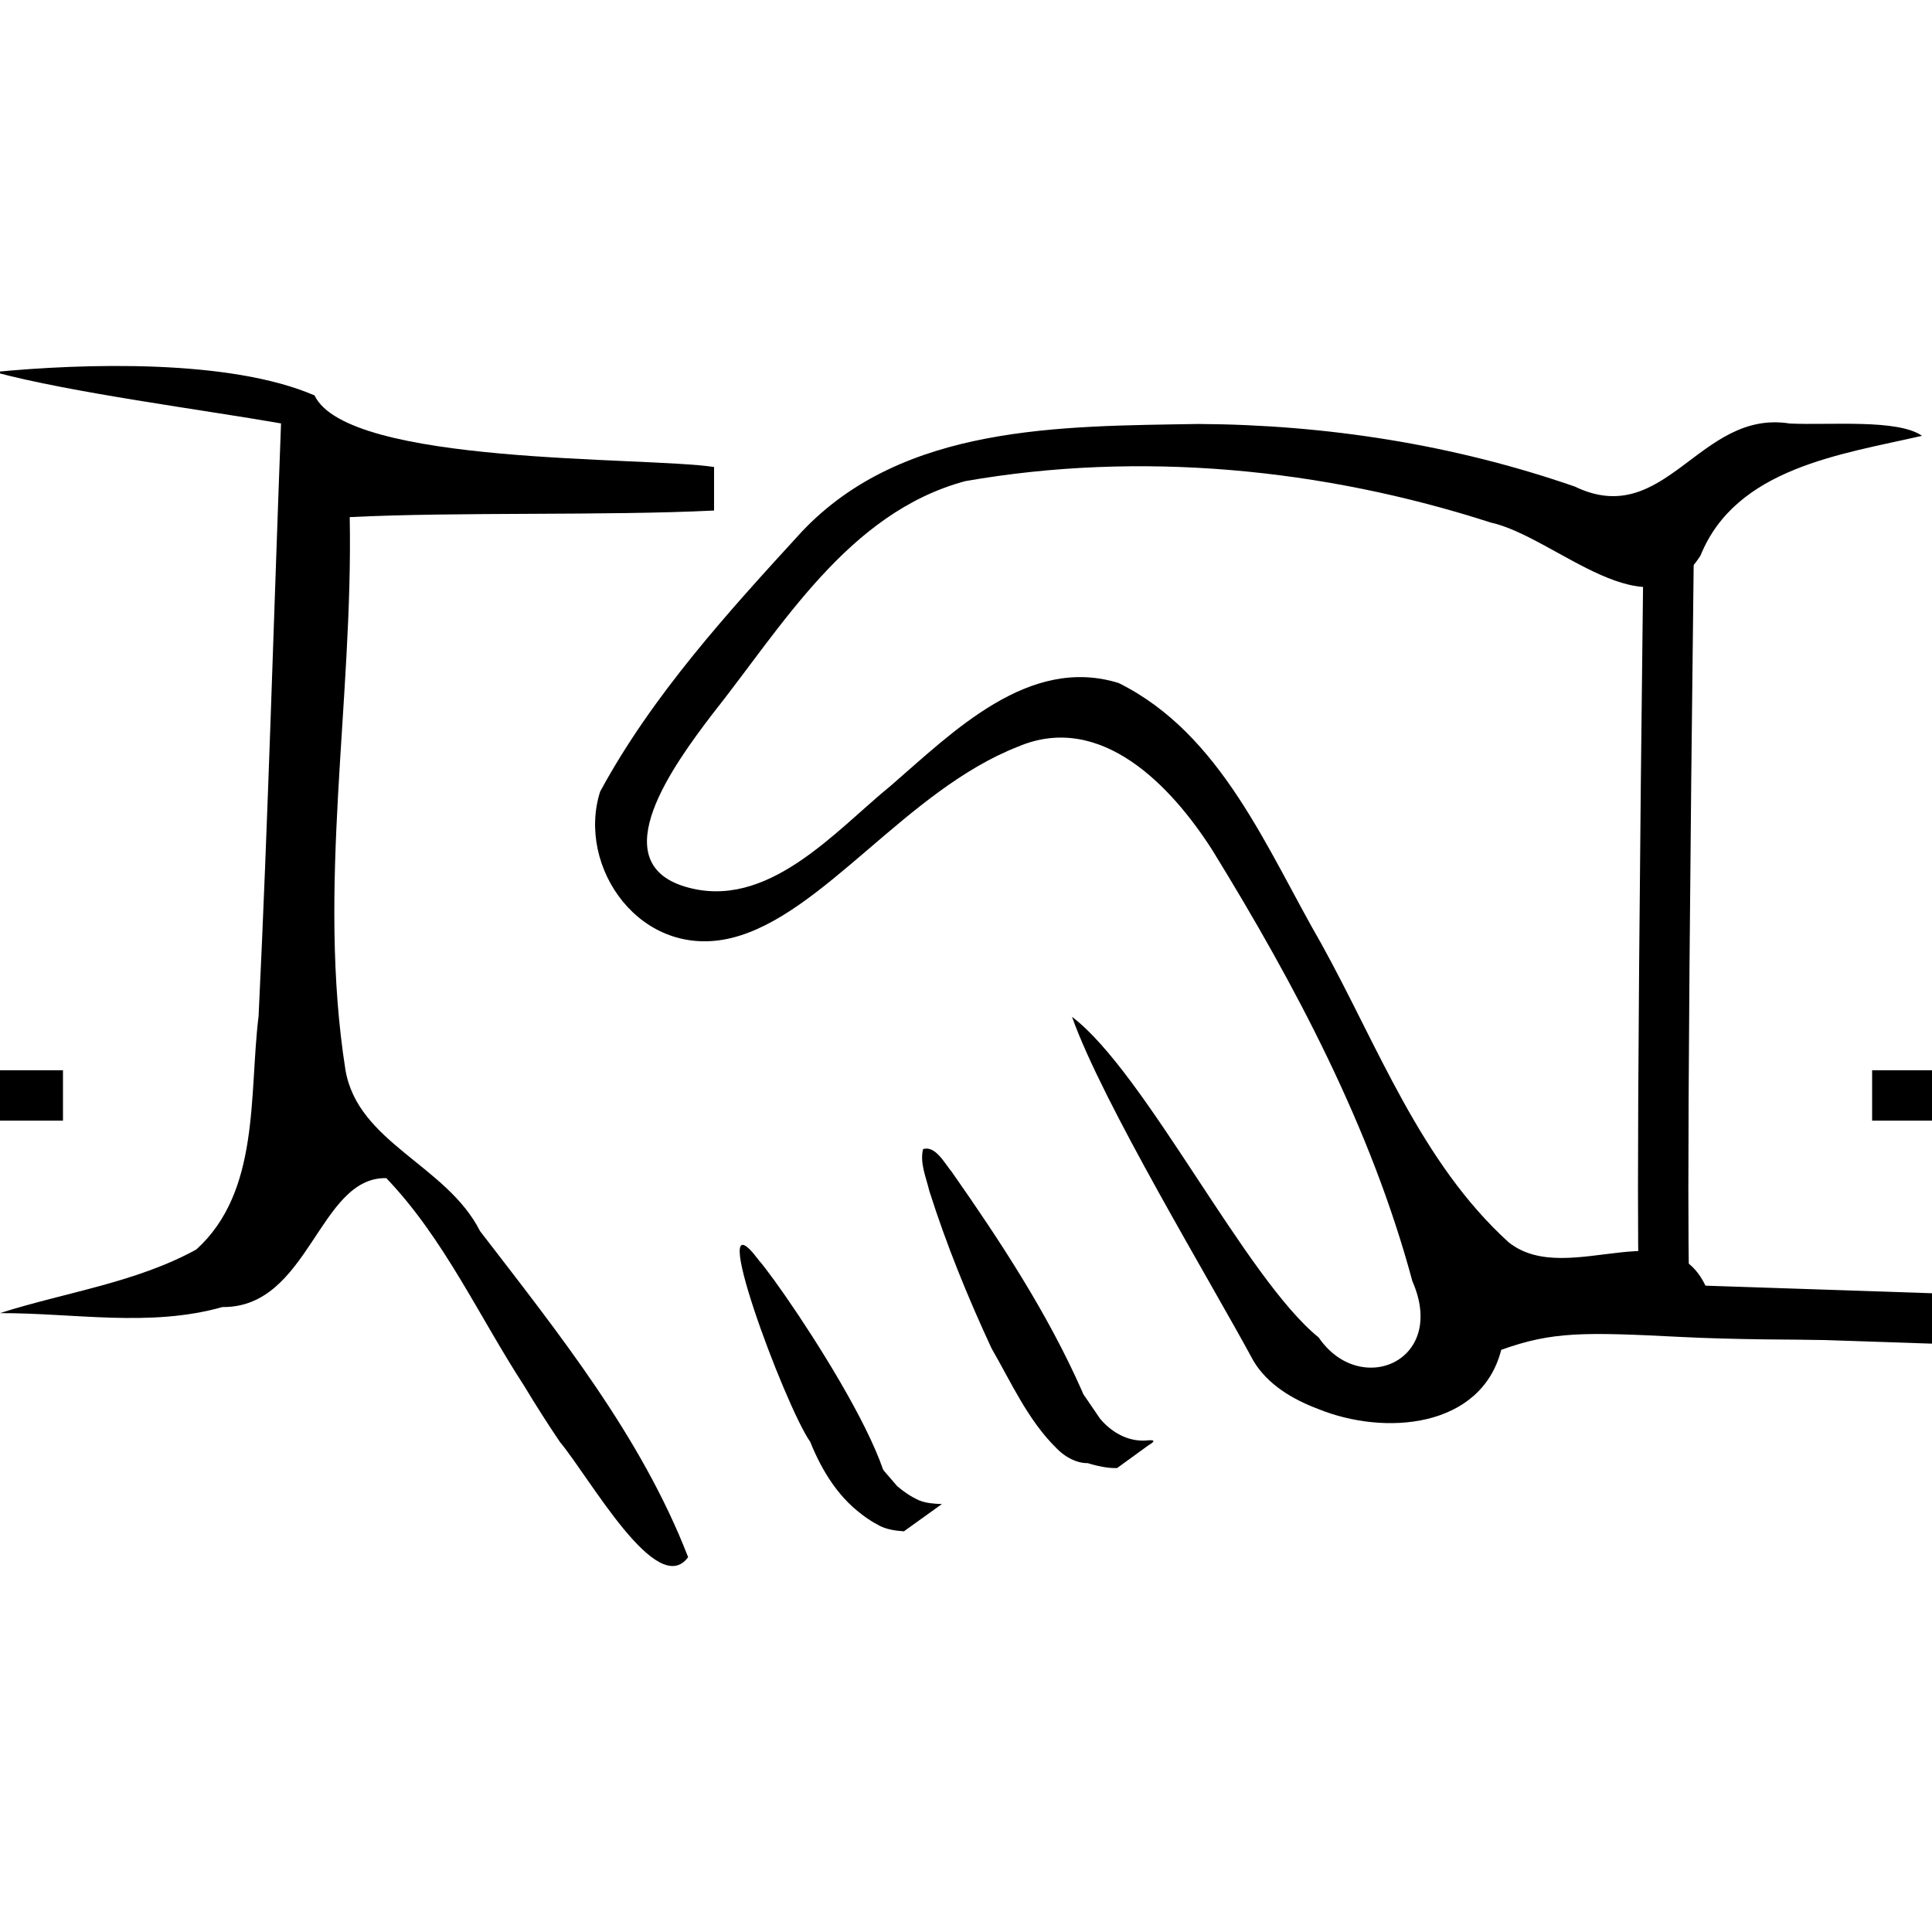 <?xml version="1.0" encoding="UTF-8" standalone="no"?>
<!-- Created with Inkscape (http://www.inkscape.org/) -->

<svg
   xmlns:dc="http://purl.org/dc/elements/1.1/"
   xmlns:cc="http://creativecommons.org/ns#"
   xmlns:rdf="http://www.w3.org/1999/02/22-rdf-syntax-ns#"
   xmlns:svg="http://www.w3.org/2000/svg"
   xmlns="http://www.w3.org/2000/svg"
   xmlns:sodipodi="http://sodipodi.sourceforge.net/DTD/sodipodi-0.dtd"
   xmlns:inkscape="http://www.inkscape.org/namespaces/inkscape"
   width="50mm"
   height="50mm"
   viewBox="0 0 177.165 177.165"
   id="svg4284"
   version="1.1"
   inkscape:version="0.91 r13725"
   sodipodi:docname="contrat.svg">
  <defs
     id="defs4286" />
  <sodipodi:namedview
     id="base"
     pagecolor="#ffffff"
     bordercolor="#666666"
     borderopacity="1.0"
     inkscape:pageopacity="0.0"
     inkscape:pageshadow="2"
     inkscape:zoom="0.7"
     inkscape:cx="51.700725"
     inkscape:cy="18.92896"
     inkscape:document-units="px"
     inkscape:current-layer="layer1"
     showgrid="false"
     fit-margin-top="0"
     fit-margin-left="0"
     fit-margin-right="0"
     fit-margin-bottom="0"
     inkscape:window-width="1600"
     inkscape:window-height="836"
     inkscape:window-x="0"
     inkscape:window-y="27"
     inkscape:window-maximized="1"
     showguides="true" />
  <g
     inkscape:label="Calque 1"
     inkscape:groupmode="layer"
     id="layer1"
     transform="translate(-539.786,-604.483)">
    <g
       id="g5217"
       transform="translate(0,0.287)">
      <path
         sodipodi:nodetypes="cccccccccccccccccc"
         inkscape:connector-curvature="0"
         id="path5160"
         d="m 587.868,731.306 c -4.154,-6.38 -7.36,-13.541 -12.658,-19.075 -6.211,-0.13 -7.055,11.902 -15.023,11.822 -6.655,1.88 -13.601,0.54 -20.402,0.557 6.007,-1.919 12.448,-2.782 18.007,-5.839 5.871,-5.323 4.818,-14.19 5.707,-21.405 0.872,-18.106 1.374,-36.228 2.058,-54.342 -7.234,-1.264 -19.248,-2.817 -26.287,-4.714 8.15,-0.788 21.596,-1.217 29.359,2.147 3.084,6.433 30.227,5.595 36.637,6.563 l 0,3.992 c -10.01,0.493 -23.401,0.11 -33.41,0.603 0.318,16.896 -3.027,33.926 -0.393,50.687 1.13,6.697 9.276,8.732 12.34,14.781 7.188,9.353 14.791,18.818 19.085,29.907 -2.844,3.883 -9.007,-7.27 -11.744,-10.547 -1.138,-1.683 -2.23,-3.397 -3.277,-5.137 z"
         style="fill:#000000" />
      <path
         sodipodi:nodetypes="cccc"
         inkscape:connector-curvature="0"
         id="path5158"
         d="m 614.088,736.42 c -2.318,-3.269 -9.863,-23.558 -4.706,-16.642 2.422,2.749 17.316,24.747 9.937,23.634 -2.496,-1.616 -4.145,-4.28 -5.231,-6.992 z"
         style="fill:#000000" />
      <path
         sodipodi:nodetypes="cccccczcccccccccczccccccscccc"
         inkscape:connector-curvature="0"
         id="path4357"
         d="m 654.732,728.997 c -3.98,-7.377 -13.857,-23.682 -16.642,-31.558 6.74,5.1 15.94,24.021 22.618,29.401 3.776,5.55 11.834,2.211 8.59,-5.168 -3.78,-14.051 -10.717,-27.119 -18.303,-39.458 -3.723,-5.857 -10.217,-12.788 -17.837,-9.558 -10.254,3.997 -17.879,15.448 -26.24,17.538 -8.361,2.089 -14.31,-6.475 -12.098,-13.411 4.796,-8.846 11.715,-16.435 18.481,-23.819 9.301,-9.861 23.824,-9.677 36.368,-9.889 11.739,0.064 23.425,1.891 34.518,5.736 8.35,4.027 11.413,-7.113 19.727,-5.777 3.637,0.172 9.896,-0.437 12.123,1.126 -7.409,1.701 -17.056,2.942 -20.311,10.973 -4.721,7.479 -13.227,-1.698 -19.243,-3.02 -15.425,-4.979 -32.19,-6.594 -48.186,-3.796 -10.736,2.894 -16.746,13.259 -23.236,21.43 -3.497,4.594 -9.997,13.484 -2.454,15.756 7.543,2.272 13.748,-5.094 18.887,-9.277 5.686,-4.92 12.646,-11.956 20.878,-9.394 9.437,4.69 13.595,15.275 18.589,23.924 5.19,9.371 9.088,20.022 17.173,27.364 5.585,4.441 15.74,-3.705 18.487,5.131 2.086,2.55 21.132,3.716 21.132,3.716 0,0 -14.808,0.289 -23.787,-0.17 -8.978,-0.459 -11.835,-0.498 -16.517,1.18 -1.837,7.181 -10.674,7.919 -16.801,5.417 -2.317,-0.87 -4.608,-2.221 -5.918,-4.397 z"
         style="fill:#000000" />
      <path
         sodipodi:nodetypes="cc"
         inkscape:connector-curvature="0"
         id="path5150"
         d="m 692.816,653.348 c -0.825,68.472 -0.413,68.472 -0.413,68.472"
         style="fill:none;fill-rule:evenodd;stroke:#000000;stroke-width:4.62px;stroke-linecap:butt;stroke-linejoin:miter;stroke-opacity:1" />
      <path
         sodipodi:nodetypes="cc"
         inkscape:connector-curvature="0"
         id="path5152"
         d="m 692.816,724.294 24.749,0.825"
         style="fill:none;fill-rule:evenodd;stroke:#000000;stroke-width:4.62px;stroke-linecap:butt;stroke-linejoin:miter;stroke-opacity:1" />
      <path
         sodipodi:nodetypes="cc"
         inkscape:connector-curvature="0"
         id="path5162"
         d="m 539.786,704.649 5.775,0"
         style="fill:none;fill-rule:evenodd;stroke:#000000;stroke-width:4.62px;stroke-linecap:butt;stroke-linejoin:miter;stroke-opacity:1" />
      <path
         sodipodi:nodetypes="cc"
         inkscape:connector-curvature="0"
         id="path5162-4"
         d="m 711.46,704.649 5.775,0"
         style="fill:none;fill-rule:evenodd;stroke:#000000;stroke-width:4.62px;stroke-linecap:butt;stroke-linejoin:miter;stroke-opacity:1" />
      <path
         sodipodi:nodetypes="cccccccccc"
         inkscape:connector-curvature="0"
         d="m 619.963,737.797 c 0.315,0.74 1.585,2.05 2.09,2.674 0.599,0.517 1.263,0.965 1.983,1.295 0.675,0.28 1.401,0.325 2.122,0.353 l -3.483,2.5 0,0 c -0.761,-0.056 -1.518,-0.156 -2.212,-0.499 -0.753,-0.389 -1.471,-0.864 -2.074,-1.464 -0.517,-0.671 -0.984,-1.383 -1.382,-2.131 z"
         id="path5188"
         style="opacity:1;fill:#000000;fill-opacity:1;stroke:none;stroke-width:4.8;stroke-miterlimit:4;stroke-dasharray:none;stroke-opacity:0.394" />
      <path
         sodipodi:nodetypes="cccccccccccccccc"
         inkscape:connector-curvature="0"
         id="path5190"
         d="m 640.655,734.28 c 1.032,1.243 2.552,2.122 4.211,2.013 0.865,-0.1 0.882,0.056 0.238,0.435 l -2.882,2.09 c -1.524,0.065 -4.347,-0.81 -5.485,-1.882 -0.522,-0.431 -0.233,-0.508 0.832,-0.81 1.028,-0.615 0.513,-3.497 1.538,-4.114 z m -9.943,-6.438 c -2.178,-4.69 -4.137,-9.495 -5.703,-14.426 -0.295,-1.248 -0.89,-2.561 -0.577,-3.85 1.144,-0.339 1.971,1.306 2.636,2.097 4.471,6.386 8.782,12.955 11.944,20.103 0.831,1.972 1.587,4.003 1.897,6.13 -1.364,1.025 -3.164,0.215 -4.215,-0.868 -2.64,-2.585 -4.163,-6.034 -5.982,-9.187 z"
         style="opacity:1;fill:#000000;fill-opacity:1;stroke:none;stroke-width:4.8;stroke-miterlimit:4;stroke-dasharray:none;stroke-opacity:0.394" />
    </g>
  </g>
</svg>
